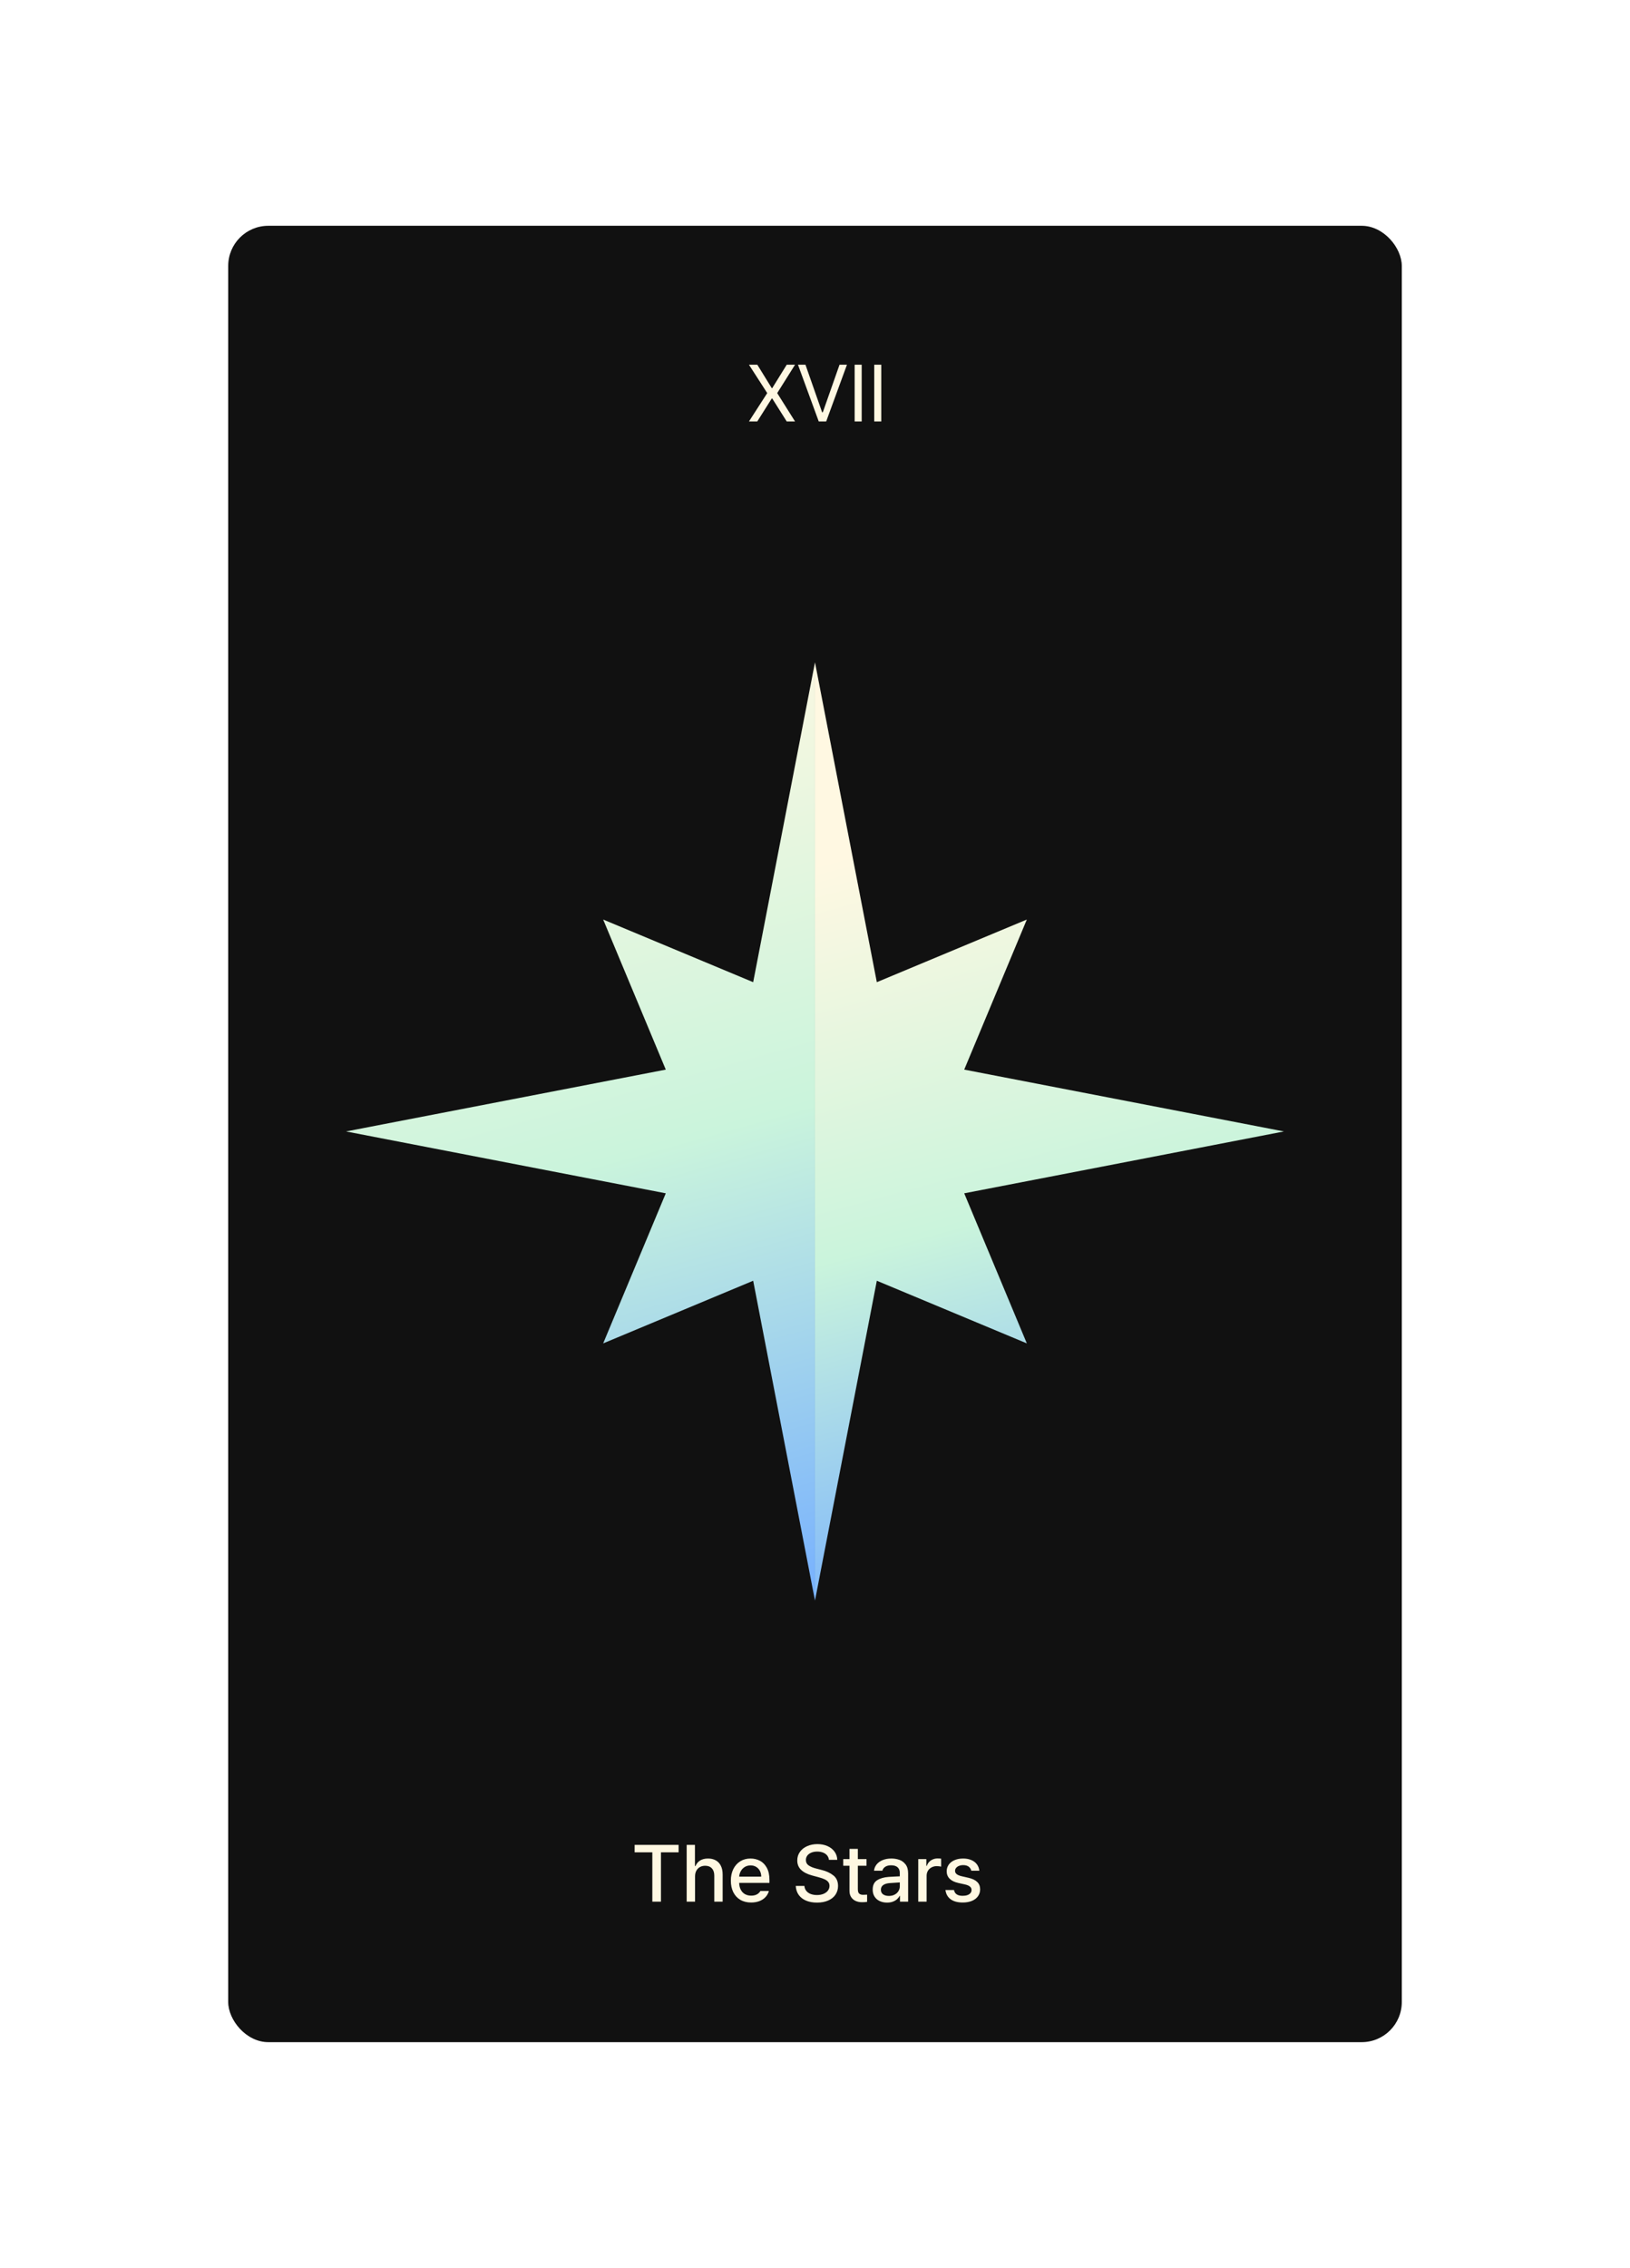 <svg width="325" height="452" viewBox="0 0 325 452" fill="none" xmlns="http://www.w3.org/2000/svg">
<g filter="url(#filter0_d_239_2426)">
<rect x="45.5" y="45" width="234" height="362" rx="8" fill="#111111"/>
</g>
<path d="M126.536 367.685H135.304V369.166H131.785V379H130.067V369.166H126.536V367.685ZM138.584 379H136.915V367.685H138.561V371.901H138.666C138.873 371.422 139.182 371.053 139.595 370.796C140.011 370.534 140.539 370.403 141.18 370.403C141.77 370.403 142.281 370.525 142.716 370.768C143.151 371.007 143.488 371.366 143.727 371.845C143.967 372.324 144.086 372.91 144.086 373.602V379H142.418V373.807C142.418 373.188 142.258 372.707 141.937 372.365C141.62 372.018 141.178 371.845 140.611 371.845C140.217 371.845 139.867 371.93 139.561 372.099C139.256 372.265 139.016 372.508 138.843 372.829C138.67 373.145 138.584 373.525 138.584 373.967V379ZM149.765 379.171C148.94 379.171 148.222 378.993 147.611 378.635C147.003 378.274 146.535 377.766 146.207 377.11C145.883 376.451 145.721 375.685 145.721 374.812C145.721 373.95 145.883 373.186 146.207 372.519C146.535 371.853 146.996 371.333 147.589 370.961C148.182 370.589 148.867 370.403 149.644 370.403C150.325 370.403 150.95 370.552 151.517 370.851C152.088 371.145 152.546 371.611 152.893 372.249C153.242 372.886 153.417 373.692 153.417 374.669V375.26H147.379C147.393 375.79 147.502 376.247 147.705 376.63C147.907 377.013 148.185 377.304 148.539 377.503C148.896 377.702 149.309 377.801 149.777 377.801C150.226 377.801 150.607 377.716 150.92 377.547C151.233 377.374 151.465 377.147 151.616 376.867H153.307C153.182 377.331 152.957 377.737 152.633 378.083C152.312 378.429 151.907 378.698 151.417 378.89C150.928 379.077 150.377 379.171 149.765 379.171ZM151.777 374.011C151.777 373.584 151.688 373.201 151.511 372.862C151.335 372.523 151.086 372.258 150.765 372.066C150.449 371.871 150.082 371.773 149.666 371.773C149.235 371.773 148.85 371.875 148.511 372.077C148.176 372.28 147.911 372.552 147.716 372.895C147.521 373.238 147.41 373.61 147.384 374.011H151.777ZM165.276 370.663C165.239 370.32 165.117 370.026 164.911 369.779C164.709 369.532 164.438 369.344 164.099 369.215C163.764 369.083 163.381 369.017 162.95 369.017C162.497 369.017 162.099 369.088 161.757 369.232C161.414 369.376 161.149 369.575 160.961 369.829C160.777 370.079 160.685 370.365 160.685 370.685C160.681 371.164 160.874 371.534 161.265 371.796C161.659 372.053 162.151 372.254 162.74 372.398L163.839 372.685C164.757 372.91 165.528 373.269 166.154 373.762C166.78 374.252 167.094 374.954 167.094 375.867C167.094 376.512 166.928 377.085 166.596 377.586C166.265 378.087 165.782 378.479 165.149 378.762C164.519 379.046 163.769 379.188 162.9 379.188C162.06 379.188 161.329 379.055 160.707 378.79C160.084 378.521 159.596 378.138 159.243 377.641C158.893 377.14 158.699 376.549 158.663 375.867H160.386C160.42 376.262 160.55 376.595 160.779 376.867C161.007 377.14 161.303 377.344 161.668 377.481C162.036 377.613 162.445 377.68 162.895 377.68C163.373 377.68 163.801 377.604 164.176 377.453C164.556 377.298 164.852 377.083 165.066 376.807C165.283 376.53 165.392 376.212 165.392 375.851C165.392 375.534 165.302 375.269 165.121 375.055C164.941 374.842 164.698 374.667 164.392 374.53C164.086 374.39 163.705 374.26 163.248 374.138L161.917 373.779C160.966 373.521 160.237 373.149 159.729 372.663C159.221 372.173 158.966 371.547 158.966 370.785C158.966 370.144 159.141 369.576 159.491 369.083C159.841 368.589 160.322 368.208 160.933 367.939C161.545 367.667 162.23 367.53 162.989 367.53C163.744 367.53 164.418 367.665 165.011 367.934C165.604 368.203 166.07 368.575 166.408 369.05C166.747 369.525 166.924 370.063 166.939 370.663H165.276ZM172.772 371.845H171.043V376.503C171.043 376.941 171.133 377.239 171.314 377.398C171.494 377.552 171.743 377.632 172.06 377.635C172.159 377.635 172.393 377.626 172.761 377.608L172.889 377.602V379.039C172.616 379.087 172.272 379.11 171.855 379.11C171.402 379.11 170.988 379.028 170.612 378.862C170.237 378.692 169.936 378.438 169.712 378.099C169.487 377.757 169.375 377.339 169.375 376.845V371.845H168.132V370.514H169.375V368.481H171.043V370.514H172.772V371.845ZM174.002 376.602C174.002 375.729 174.298 375.105 174.891 374.729C175.488 374.354 176.248 374.133 177.173 374.066C177.534 374.044 177.926 374.022 178.35 374C178.773 373.978 179.125 373.961 179.405 373.95V373.26C179.405 372.777 179.258 372.405 178.963 372.144C178.668 371.882 178.239 371.751 177.676 371.751C177.2 371.751 176.812 371.849 176.51 372.044C176.212 372.239 176.018 372.501 175.93 372.829H174.267C174.318 372.361 174.493 371.943 174.792 371.575C175.09 371.206 175.491 370.919 175.996 370.713C176.504 370.506 177.084 370.403 177.736 370.403C178.274 370.403 178.792 370.486 179.289 370.652C179.786 370.818 180.206 371.122 180.549 371.564C180.895 372.002 181.068 372.602 181.068 373.365V379H179.444V377.84H179.377C179.259 378.076 179.09 378.295 178.869 378.497C178.652 378.7 178.374 378.866 178.035 378.994C177.7 379.123 177.311 379.188 176.869 379.188C176.324 379.188 175.834 379.087 175.399 378.884C174.968 378.681 174.628 378.385 174.377 377.994C174.127 377.604 174.002 377.14 174.002 376.602ZM175.637 376.624C175.637 377.022 175.782 377.328 176.073 377.541C176.368 377.751 176.757 377.856 177.239 377.856C177.677 377.856 178.061 377.768 178.388 377.591C178.72 377.414 178.972 377.18 179.145 376.89C179.322 376.595 179.41 376.278 179.41 375.939V375.166C179.131 375.18 178.464 375.225 177.41 375.298C176.847 375.339 176.41 375.47 176.101 375.691C175.792 375.908 175.637 376.219 175.637 376.624ZM183.087 370.514H184.7V371.867H184.789C184.892 371.565 185.048 371.304 185.258 371.083C185.472 370.858 185.722 370.687 186.01 370.569C186.301 370.448 186.61 370.387 186.938 370.387C187.056 370.387 187.183 370.39 187.319 370.398C187.455 370.405 187.566 370.414 187.65 370.425V372.017C187.558 371.994 187.428 371.972 187.258 371.95C187.092 371.928 186.934 371.917 186.783 371.917C186.4 371.917 186.054 372 185.744 372.166C185.435 372.328 185.192 372.554 185.015 372.845C184.842 373.136 184.755 373.464 184.755 373.829V379H183.087V370.514ZM193.662 372.829C193.581 372.483 193.404 372.212 193.131 372.017C192.863 371.818 192.503 371.718 192.054 371.718C191.745 371.718 191.465 371.768 191.214 371.867C190.964 371.967 190.769 372.105 190.629 372.282C190.492 372.455 190.424 372.646 190.424 372.856C190.421 373.11 190.526 373.328 190.739 373.508C190.956 373.685 191.293 373.827 191.75 373.934L193.109 374.243C193.886 374.424 194.467 374.703 194.85 375.083C195.233 375.459 195.424 375.945 195.424 376.541C195.424 377.053 195.284 377.508 195.004 377.906C194.728 378.304 194.328 378.615 193.805 378.84C193.282 379.061 192.666 379.171 191.955 379.171C190.945 379.171 190.144 378.956 189.551 378.525C188.962 378.094 188.614 377.479 188.507 376.68H190.214C190.358 377.449 190.933 377.834 191.938 377.834C192.295 377.834 192.608 377.788 192.877 377.696C193.146 377.6 193.352 377.466 193.496 377.293C193.643 377.116 193.717 376.91 193.717 376.674C193.717 376.398 193.61 376.171 193.397 375.994C193.187 375.814 192.857 375.672 192.408 375.569L191.082 375.276C190.323 375.11 189.745 374.829 189.347 374.431C188.953 374.033 188.756 373.54 188.756 372.95C188.756 372.453 188.892 372.011 189.165 371.624C189.441 371.238 189.828 370.937 190.325 370.724C190.822 370.51 191.395 370.403 192.043 370.403C192.662 370.403 193.203 370.505 193.667 370.707C194.135 370.906 194.505 371.188 194.778 371.552C195.05 371.917 195.212 372.343 195.264 372.829H193.662Z" fill="#FFF8E2"/>
<path d="M153.882 77.359H153.97L156.866 72.685H158.523L154.965 78.343L158.523 84H156.866L153.97 79.414H153.882L150.987 84H149.33L152.976 78.343L149.33 72.685H150.998L153.882 77.359ZM163.922 82.177H164.055L167.392 72.685H168.872L164.729 84H163.248L159.104 72.685H160.596L163.922 82.177ZM171.808 84H170.405V72.685H171.808V84ZM175.714 84H174.311V72.685H175.714V84Z" fill="#FFF8E2"/>
<g clip-path="url(#clip0_239_2426)">
<g filter="url(#filter1_d_239_2426)">
<path d="M162.496 319L150.174 255.252L120.264 267.736L132.748 237.826L69 225.496L132.748 213.174L120.264 183.264L150.174 195.748L162.496 132V319Z" fill="url(#paint0_linear_239_2426)"/>
</g>
<g filter="url(#filter2_d_239_2426)">
<path d="M162.496 319L174.826 255.252L204.736 267.736L192.252 237.826L256 225.496L192.252 213.174L204.736 183.264L174.826 195.748L162.496 132V319Z" fill="url(#paint1_linear_239_2426)"/>
</g>
</g>
<defs>
<filter id="filter0_d_239_2426" x="0.5" y="0" width="324" height="452" filterUnits="userSpaceOnUse" color-interpolation-filters="sRGB">
<feFlood flood-opacity="0" result="BackgroundImageFix"/>
<feColorMatrix in="SourceAlpha" type="matrix" values="0 0 0 0 0 0 0 0 0 0 0 0 0 0 0 0 0 0 127 0" result="hardAlpha"/>
<feMorphology radius="10" operator="dilate" in="SourceAlpha" result="effect1_dropShadow_239_2426"/>
<feOffset/>
<feGaussianBlur stdDeviation="17.5"/>
<feComposite in2="hardAlpha" operator="out"/>
<feColorMatrix type="matrix" values="0 0 0 0 0.792 0 0 0 0 0.957 0 0 0 0 0.863 0 0 0 0.3 0"/>
<feBlend mode="normal" in2="BackgroundImageFix" result="effect1_dropShadow_239_2426"/>
<feBlend mode="normal" in="SourceGraphic" in2="effect1_dropShadow_239_2426" result="shape"/>
</filter>
<filter id="filter1_d_239_2426" x="58.1" y="121.1" width="115.296" height="208.8" filterUnits="userSpaceOnUse" color-interpolation-filters="sRGB">
<feFlood flood-opacity="0" result="BackgroundImageFix"/>
<feColorMatrix in="SourceAlpha" type="matrix" values="0 0 0 0 0 0 0 0 0 0 0 0 0 0 0 0 0 0 127 0" result="hardAlpha"/>
<feOffset/>
<feGaussianBlur stdDeviation="5.45"/>
<feComposite in2="hardAlpha" operator="out"/>
<feColorMatrix type="matrix" values="0 0 0 0 0.52 0 0 0 0 0.532 0 0 0 0 0.972 0 0 0 0.3 0"/>
<feBlend mode="normal" in2="BackgroundImageFix" result="effect1_dropShadow_239_2426"/>
<feBlend mode="normal" in="SourceGraphic" in2="effect1_dropShadow_239_2426" result="shape"/>
</filter>
<filter id="filter2_d_239_2426" x="151.596" y="121.1" width="115.304" height="208.8" filterUnits="userSpaceOnUse" color-interpolation-filters="sRGB">
<feFlood flood-opacity="0" result="BackgroundImageFix"/>
<feColorMatrix in="SourceAlpha" type="matrix" values="0 0 0 0 0 0 0 0 0 0 0 0 0 0 0 0 0 0 127 0" result="hardAlpha"/>
<feOffset/>
<feGaussianBlur stdDeviation="5.45"/>
<feComposite in2="hardAlpha" operator="out"/>
<feColorMatrix type="matrix" values="0 0 0 0 0.52 0 0 0 0 0.532 0 0 0 0 0.972 0 0 0 0.3 0"/>
<feBlend mode="normal" in2="BackgroundImageFix" result="effect1_dropShadow_239_2426"/>
<feBlend mode="normal" in="SourceGraphic" in2="effect1_dropShadow_239_2426" result="shape"/>
</filter>
<linearGradient id="paint0_linear_239_2426" x1="115.998" y1="132" x2="168.136" y2="319.257" gradientUnits="userSpaceOnUse">
<stop stop-color="#FFF8E2"/>
<stop offset="0.5" stop-color="#CAF4DC"/>
<stop offset="1" stop-color="#75AFFF"/>
</linearGradient>
<linearGradient id="paint1_linear_239_2426" x1="168.87" y1="170.553" x2="209.259" y2="319.257" gradientUnits="userSpaceOnUse">
<stop stop-color="#FFF8E2"/>
<stop offset="0.5" stop-color="#CAF4DC"/>
<stop offset="1" stop-color="#75AFFF"/>
</linearGradient>
<clipPath id="clip0_239_2426">
<rect width="209" height="209" fill="white" transform="translate(58 121)"/>
</clipPath>
</defs>
</svg>
